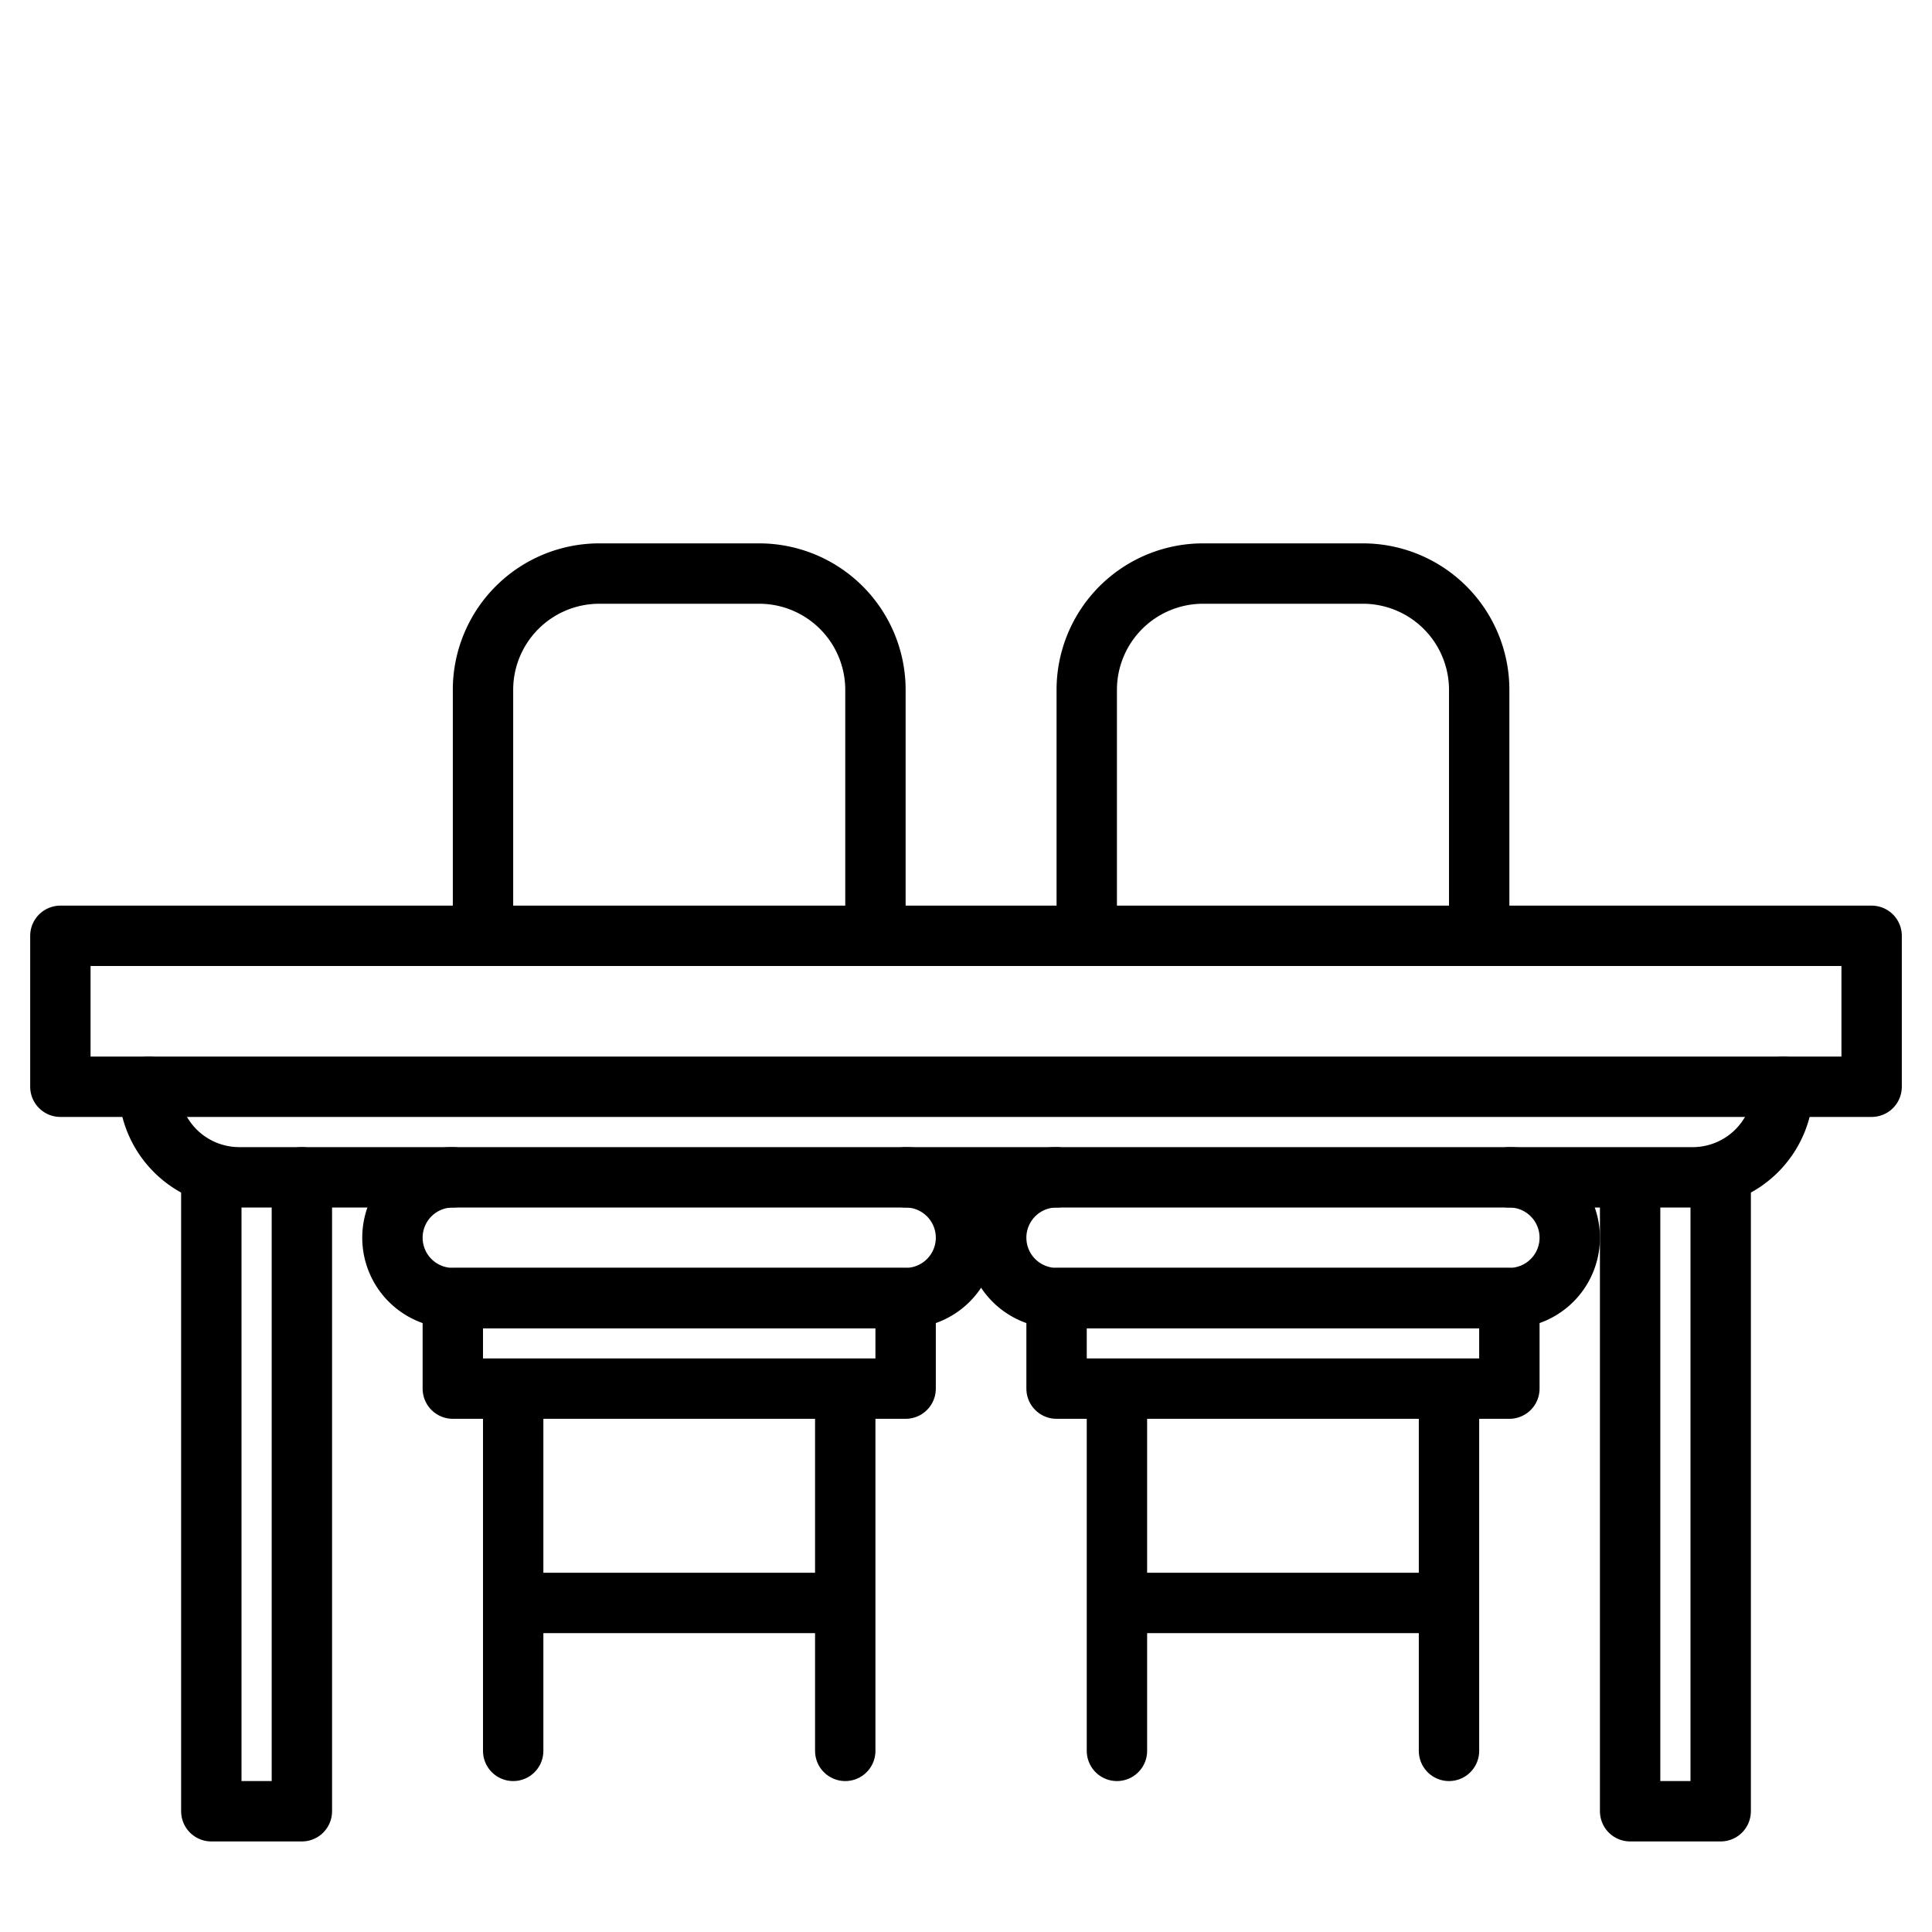 <?xml version="1.0" ?><svg viewBox="0 0 64 64" xmlns="http://www.w3.org/2000/svg"><title/><g id="dining_table2"><line style="fill:none;stroke:#000;stroke-linecap:round;stroke-linejoin:round;stroke-width:2px" x1="17.403" x2="27.155" y1="53.099" y2="53.099"/><line style="fill:none;stroke:#000;stroke-linecap:round;stroke-linejoin:round;stroke-width:2px" x1="28" x2="28" y1="46.875" y2="58"/><line style="fill:none;stroke:#000;stroke-linecap:round;stroke-linejoin:round;stroke-width:2px" x1="17" x2="17" y1="46.875" y2="58"/><line style="fill:none;stroke:#000;stroke-linecap:round;stroke-linejoin:round;stroke-width:2px" x1="37.403" x2="47.155" y1="53.099" y2="53.099"/><line style="fill:none;stroke:#000;stroke-linecap:round;stroke-linejoin:round;stroke-width:2px" x1="48" x2="48" y1="46.875" y2="58"/><line style="fill:none;stroke:#000;stroke-linecap:round;stroke-linejoin:round;stroke-width:2px" x1="37" x2="37" y1="46.875" y2="58"/><path d="M16,30.5V22.853A3.853,3.853,0,0,1,19.853,19h5.294A3.853,3.853,0,0,1,29,22.853V30.5" style="fill:none;stroke:#000;stroke-linecap:round;stroke-linejoin:round;stroke-width:2px"/><rect height="3" style="fill:none;stroke:#000;stroke-linecap:round;stroke-linejoin:round;stroke-width:2px" width="15" x="15" y="43"/><path d="M30,39a2,2,0,0,1,2,2h0a2,2,0,0,1-2,2H15a2,2,0,0,1-2-2h0a2,2,0,0,1,2-2" style="fill:none;stroke:#000;stroke-linecap:round;stroke-linejoin:round;stroke-width:2px"/><polyline points="57 39 57 60 54 60 54 39.39" style="fill:none;stroke:#000;stroke-linecap:round;stroke-linejoin:round;stroke-width:2px"/><polyline points="10 39 10 60 7 60 7 39" style="fill:none;stroke:#000;stroke-linecap:round;stroke-linejoin:round;stroke-width:2px"/><path d="M36,30.5V22.853A3.853,3.853,0,0,1,39.853,19h5.294A3.853,3.853,0,0,1,49,22.853V30.5" style="fill:none;stroke:#000;stroke-linecap:round;stroke-linejoin:round;stroke-width:2px"/><rect height="3" style="fill:none;stroke:#000;stroke-linecap:round;stroke-linejoin:round;stroke-width:2px" width="15" x="35" y="43"/><rect height="5" style="fill:none;stroke:#000;stroke-linecap:round;stroke-linejoin:round;stroke-width:2px" width="60" x="2" y="31"/><path d="M59.073,36a3,3,0,0,1-3,3H7.927a3,3,0,0,1-3-3" style="fill:none;stroke:#000;stroke-linecap:round;stroke-linejoin:round;stroke-width:2px"/><path d="M50,39a2,2,0,0,1,2,2h0a2,2,0,0,1-2,2H35a2,2,0,0,1-2-2h0a2,2,0,0,1,2-2" style="fill:none;stroke:#000;stroke-linecap:round;stroke-linejoin:round;stroke-width:2px"/></g></svg>